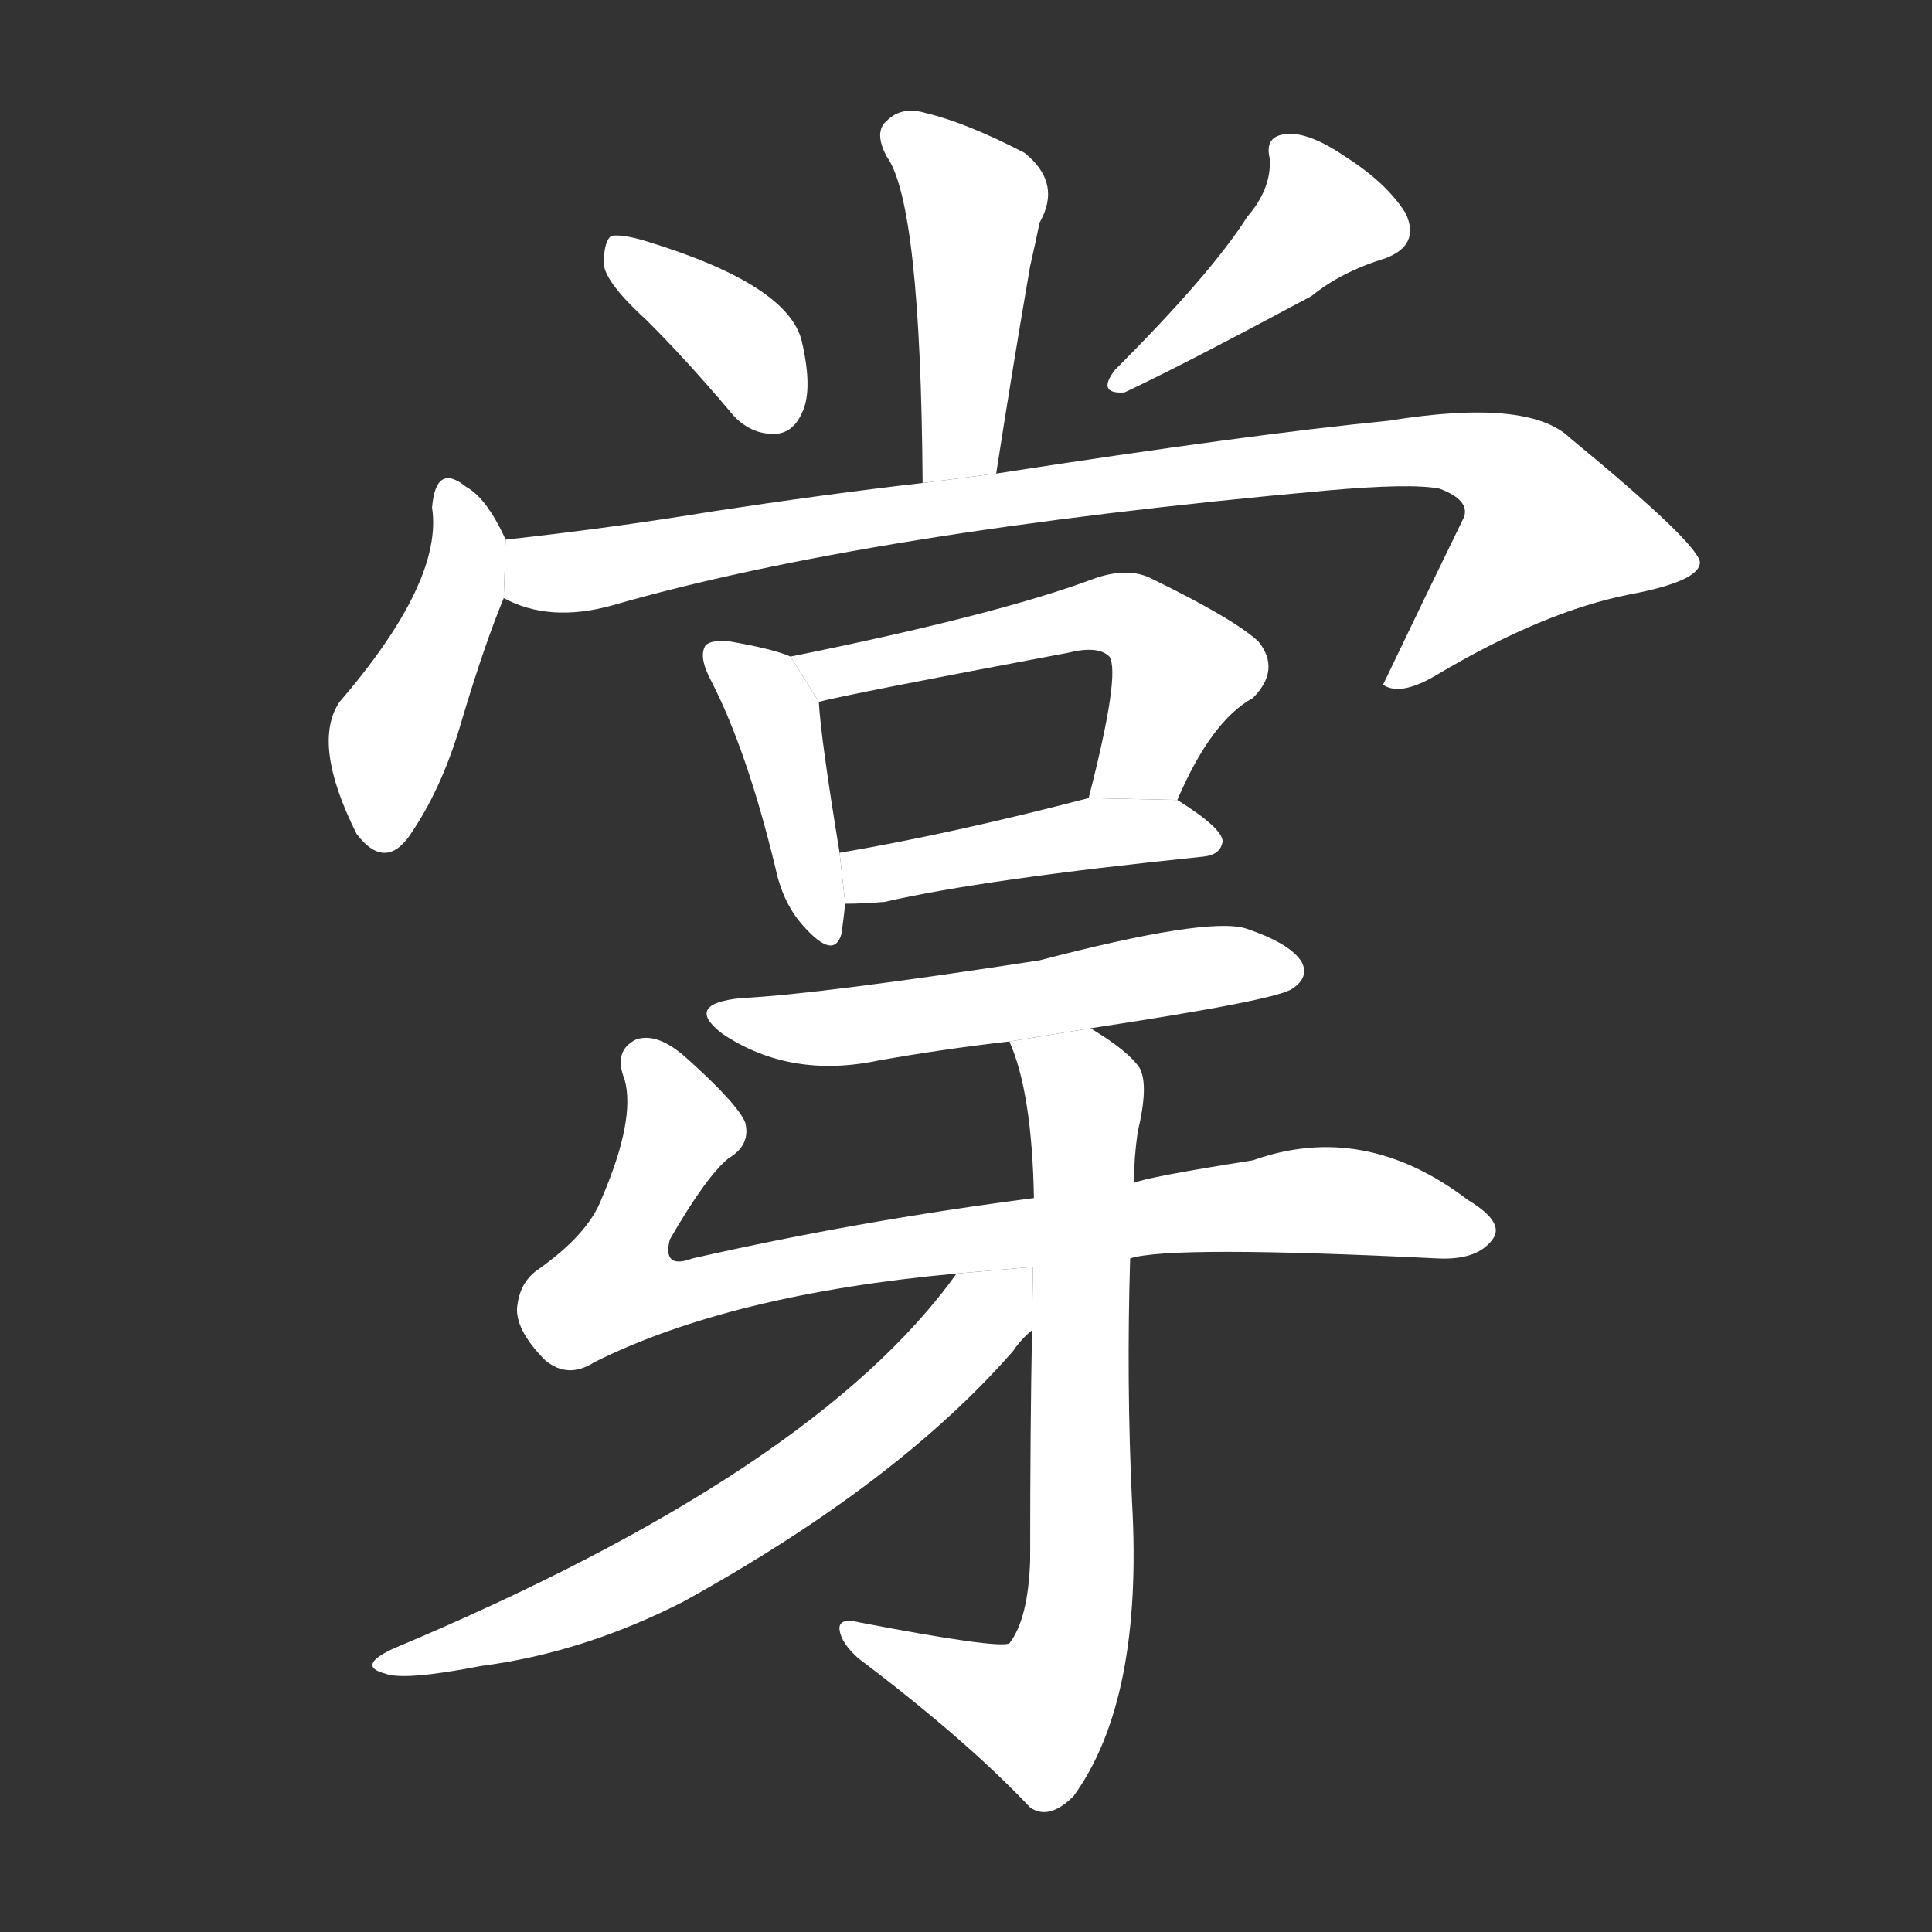 <!-- u725a_cheng1 -->
<!-- 725A -->
<!--  -->
<!--  -->
<svg viewBox="0 0 1024 1024">
  <rect x="0" y="0" width="1024" height="1024" fill="#333333" stroke="none"/>
  <g transform="scale(1, -1) translate(0, -900)">
    <path fill="#FFFFFF" d="M 528 649 Q 537 707 546 759 Q 549 772 551 782 Q 563 803 543 819 Q 512 835 491 840 Q 478 844 470 836 Q 463 830 470 817 Q 488 792 489 644 L 528 649 Z"></path>
    <path fill="#FFFFFF" d="M 343 730 Q 364 709 386 683 Q 396 670 410 670 Q 420 670 425 681 Q 431 693 425 719 Q 418 749 343 772 Q 330 776 324 775 Q 320 772 320 760 Q 321 750 343 730 Z"></path>
    <path fill="#FFFFFF" d="M 661 785 Q 642 755 591 704 Q 581 691 596 692 Q 624 705 695 743 Q 711 756 734 763 Q 753 770 745 787 Q 735 803 713 817 Q 694 830 682 829 Q 670 828 673 816 Q 674 800 661 785 Z"></path>
    <path fill="#FFFFFF" d="M 268 614 Q 258 636 247 642 Q 231 655 229 631 Q 235 592 180 528 Q 165 506 189 458 Q 205 437 219 460 Q 235 484 245 519 Q 257 559 267 583 L 268 614 Z"></path>
    <path fill="#FFFFFF" d="M 267 583 Q 291 570 324 579 Q 459 618 703 640 Q 748 644 763 641 Q 779 635 776 626 Q 755 583 733 537 L 735 536 Q 744 532 761 542 Q 818 576 864 585 Q 901 592 901 602 Q 900 612 832 668 Q 810 689 736 677 Q 664 670 528 649 L 489 644 Q 437 638 378 629 Q 323 620 268 614 L 267 583 Z"></path>
    <path fill="#FFFFFF" d="M 419 552 Q 410 556 387 560 Q 377 561 374 558 Q 370 552 377 539 Q 396 502 411 440 Q 415 421 426 409 Q 442 391 446 405 Q 447 412 448 421 L 445 448 Q 435 509 434 528 L 419 552 Z"></path>
    <path fill="#FFFFFF" d="M 624 476 Q 642 518 664 530 Q 679 545 667 560 Q 654 572 611 593 Q 598 600 579 593 Q 528 574 419 552 L 434 528 Q 449 532 566 554 Q 582 558 588 552 Q 594 543 577 477 L 624 476 Z"></path>
    <path fill="#FFFFFF" d="M 448 421 Q 457 421 469 422 Q 521 434 638 446 Q 647 447 648 454 Q 648 461 624 476 L 577 477 Q 504 458 445 448 L 448 421 Z"></path>
    <path fill="#FFFFFF" d="M 578 355 Q 677 370 685 376 Q 694 382 690 390 Q 684 400 660 408 Q 639 414 551 391 Q 434 373 393 371 Q 362 368 383 352 Q 419 328 466 338 Q 500 344 535 348 L 578 355 Z"></path>
    <path fill="#FFFFFF" d="M 599 233 Q 620 240 762 233 Q 783 232 791 243 Q 798 252 778 264 Q 723 306 664 285 Q 607 276 601 273 L 548 265 Q 455 253 367 233 Q 351 227 355 243 Q 374 276 386 286 Q 398 293 395 305 Q 391 315 363 340 Q 348 353 337 349 Q 325 343 331 328 Q 337 307 319 265 Q 312 246 285 227 Q 275 220 274 206 Q 274 194 289 179 Q 301 169 315 178 Q 387 214 507 225 L 599 233 Z"></path>
    <path fill="#FFFFFF" d="M 547 195 Q 546 144 546 73 Q 545 42 535 29 Q 529 26 456 40 Q 444 43 445 36 Q 446 29 455 21 Q 512 -22 546 -58 Q 556 -65 569 -52 Q 606 -1 600 104 Q 597 167 599 233 L 601 273 Q 601 286 603 300 Q 609 325 604 334 Q 598 343 578 355 L 535 348 Q 547 321 548 265 L 547 195 Z"></path>
    <path fill="#FFFFFF" d="M 507 225 Q 432 120 208 26 Q 189 17 204 13 Q 214 9 255 17 Q 309 24 362 51 Q 476 114 537 184 Q 541 190 547 195 L 547.479 228.52 L 507 225 Z"></path>
  </g>
</svg>
